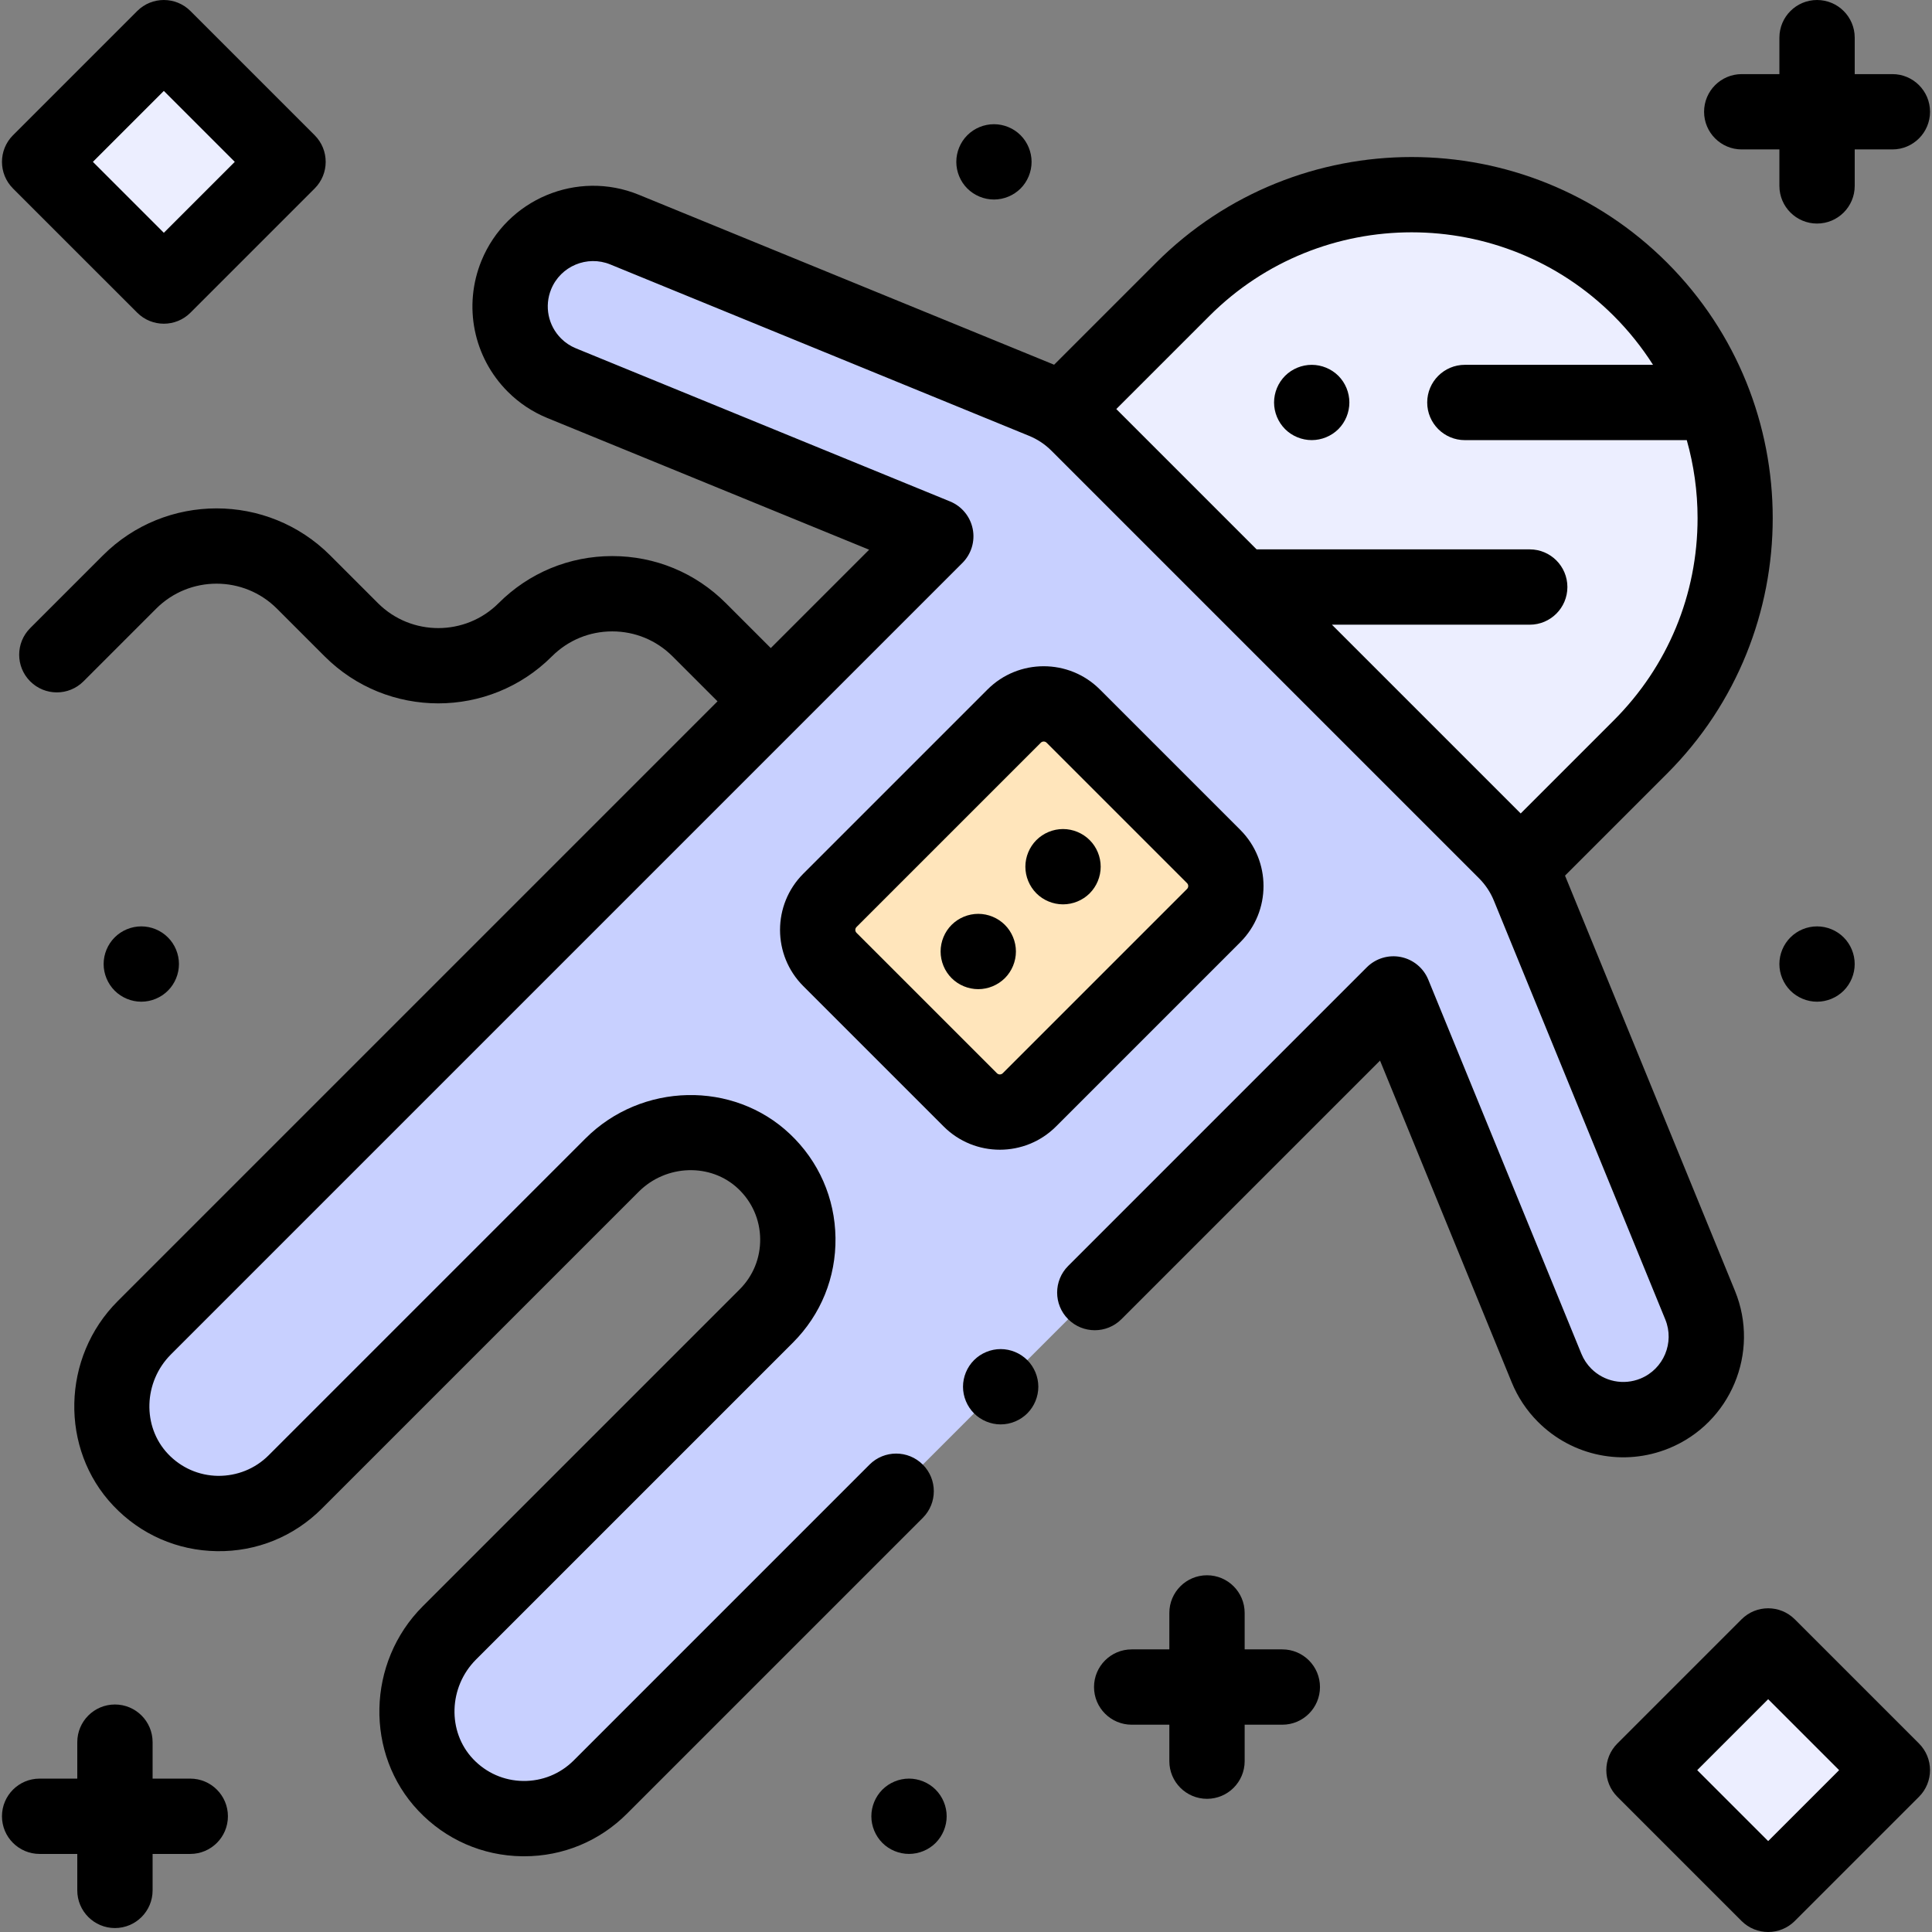 <?xml version="1.0" encoding="iso-8859-1"?>
<!-- Generator: Adobe Illustrator 19.0.0, SVG Export Plug-In . SVG Version: 6.00 Build 0)  -->
<svg version="1.1" id="Capa_1" xmlns="http://www.w3.org/2000/svg" xmlns:xlink="http://www.w3.org/1999/xlink" x="0px" y="0px"
	 viewBox="0 0 512.001 512.001" style="enable-background:new 0 0 512.001 512.001;" xml:space="preserve" width="50px" height="50px">
<rect x="0" y="0" width="512.001" height="512.001" fill="#808080" stroke="none"/>
<path style="fill:#ECEEFF;" d="M434.737,76.669L434.737,76.669c-33.491-33.491-87.791-33.491-121.282,0l-31.737,31.737L403,229.688
	l31.737-31.737C468.228,164.459,468.228,110.16,434.737,76.669z"/>
<path style="fill:#C8D0FF;" d="M450.557,345.894l-45.422-110.988c-1.41-3.444-3.491-6.574-6.122-9.205L285.705,112.393
	c-2.632-2.632-5.761-4.713-9.205-6.122L165.512,60.848c-11.24-4.6-24.08,0.783-28.68,12.023c-3.459,8.454-1.272,17.81,4.806,23.888
	c2.004,2.004,4.43,3.652,7.217,4.792l99.143,40.574L38.241,351.882c-11.014,11.014-11.689,28.96-0.981,40.272
	c11.11,11.736,29.635,11.929,40.987,0.576l83.97-83.97c11.014-11.014,28.96-11.689,40.272-0.981
	c11.736,11.11,11.929,29.635,0.576,40.987l-83.97,83.97c-11.014,11.014-11.689,28.96-0.981,40.272
	c11.11,11.736,29.635,11.929,40.987,0.576l210.176-210.176l40.574,99.143c1.141,2.787,2.788,5.213,4.792,7.217
	c6.079,6.079,15.435,8.265,23.888,4.806C449.774,369.974,455.156,357.134,450.557,345.894z"/>
<path style="fill:#FFE5BB;" d="M257.14,291.474l-37.21-37.21c-4.323-4.323-4.323-11.333,0-15.657l48.836-48.836
	c4.323-4.323,11.333-4.323,15.657,0l37.21,37.21c4.323,4.323,4.323,11.333,0,15.657l-48.836,48.836
	C268.474,295.799,261.464,295.799,257.14,291.474z"/>
<g>
	
		<rect x="20.136" y="19.62" transform="matrix(-0.707 -0.707 0.707 -0.707 43.774 103.919)" style="fill:#ECEEFF;" width="46.546" height="46.546"/>
	
		<rect x="445.304" y="445.826" transform="matrix(-0.707 -0.707 0.707 -0.707 468.207 1132.137)" style="fill:#ECEEFF;" width="46.546" height="46.546"/>
</g>
<path d="M347.619,116.635c2.635,0,5.199-1.058,7.066-2.914c1.856-1.856,2.914-4.431,2.914-7.056c0-2.635-1.058-5.209-2.914-7.066
	c-1.866-1.856-4.431-2.914-7.066-2.914c-2.625,0-5.199,1.058-7.056,2.914c-1.856,1.856-2.924,4.431-2.924,7.066
	c0,2.625,1.068,5.199,2.924,7.056C342.42,115.577,344.994,116.635,347.619,116.635z"/>
<path d="M442.314,383.81c16.314-6.677,24.156-25.382,17.479-41.697l-45.043-110.063l27.044-27.044
	c37.329-37.329,37.329-98.067,0-135.396c-37.329-37.328-98.067-37.328-135.396,0l-27.045,27.045L169.291,51.612
	c-16.313-6.674-35.018,1.165-41.696,17.48c-4.893,11.958-2.152,25.588,6.985,34.724c3.006,3.005,6.536,5.35,10.495,6.972
	l85.257,34.892l-26.066,26.066l-11.909-11.909c-8.043-8.043-18.734-12.471-30.107-12.471c-11.374,0-22.066,4.429-30.107,12.47
	c-8.82,8.82-23.169,8.82-31.988,0l-12.657-12.657c-16.602-16.601-43.614-16.6-60.215,0L8.006,166.455
	c-3.897,3.897-3.897,10.216,0,14.114s10.216,3.897,14.114,0l19.276-19.276c8.82-8.818,23.17-8.818,31.989,0l12.657,12.657
	c16.602,16.601,43.614,16.601,60.215,0c4.272-4.272,9.952-6.624,15.993-6.624c6.042,0,11.722,2.352,15.994,6.625l11.909,11.909
	L31.186,344.825c-14.863,14.863-15.388,39.172-1.172,54.189c7.228,7.635,16.991,11.92,27.49,12.064
	c10.497,0.155,20.375-3.866,27.802-11.292l83.97-83.971c7.291-7.289,19.113-7.645,26.354-0.79c3.688,3.492,5.759,8.204,5.828,13.269
	c0.07,5.068-1.865,9.832-5.448,13.415l-83.97,83.97c-14.863,14.863-15.388,39.172-1.171,54.189
	c7.228,7.635,16.99,11.92,27.489,12.064c0.183,0.002,0.364,0.003,0.547,0.003c10.298,0,19.959-3.999,27.256-11.295l78.39-78.391
	c3.897-3.897,3.897-10.216,0-14.113c-3.897-3.896-10.216-3.896-14.113,0l-78.39,78.391c-3.584,3.583-8.366,5.513-13.415,5.448
	c-5.065-0.069-9.777-2.139-13.269-5.828c-6.855-7.241-6.501-19.064,0.79-26.355l83.97-83.97
	c7.426-7.426,11.437-17.299,11.292-27.801c-0.144-10.499-4.428-20.263-12.064-27.491c-15.018-14.217-39.327-13.691-54.189,1.172
	l-83.97,83.97c-3.584,3.583-8.367,5.483-13.415,5.448c-5.065-0.07-9.777-2.14-13.269-5.828c-6.855-7.241-6.501-19.065,0.79-26.355
	l209.756-209.756c2.362-2.362,3.386-5.749,2.726-9.025c-0.66-3.275-2.912-6.004-6.004-7.268l-99.141-40.573
	c-1.493-0.612-2.819-1.491-3.942-2.615c-3.434-3.434-4.466-8.557-2.627-13.051c2.509-6.129,9.535-9.074,15.665-6.568l110.987,45.422
	c2.23,0.913,4.225,2.239,5.929,3.943l113.308,113.308c1.705,1.704,3.031,3.698,3.944,5.928l45.422,110.988
	c2.508,6.129-0.438,13.156-6.567,15.665c-4.494,1.839-9.618,0.808-13.052-2.627c-1.123-1.123-2.003-2.449-2.614-3.94l-40.574-99.143
	c-1.265-3.092-3.993-5.345-7.268-6.004c-3.272-0.659-6.661,0.365-9.024,2.726l-79.144,79.143c-3.897,3.897-3.897,10.216,0,14.113
	c3.898,3.898,10.217,3.898,14.113,0l68.534-68.534l34.893,85.259c1.621,3.957,3.966,7.487,6.971,10.493
	C416.725,385.962,430.355,388.704,442.314,383.81z M320.511,83.726c29.546-29.547,77.622-29.547,107.169,0
	c3.976,3.976,7.437,8.327,10.389,12.955h-49.863c-5.512,0-9.98,4.468-9.98,9.98s4.468,9.98,9.98,9.98h58.81
	c1.872,6.642,2.86,13.578,2.86,20.669c0,20.242-7.883,39.272-22.196,53.584L403,215.574l-50.024-50.024h52.42
	c5.512,0,9.98-4.468,9.98-9.98c0-5.512-4.468-9.98-9.98-9.98h-72.379l-37.186-37.186L320.511,83.726z"/>
<path d="M265.188,357.522c-2.625,0-5.199,1.068-7.056,2.924c-1.856,1.856-2.924,4.431-2.924,7.056s1.068,5.199,2.924,7.056
	c1.856,1.856,4.431,2.924,7.056,2.924c2.625,0,5.199-1.068,7.056-2.924c1.856-1.856,2.924-4.431,2.924-7.056
	s-1.068-5.199-2.924-7.056S267.812,357.522,265.188,357.522z"/>
<path d="M328.69,219.925l-37.211-37.21c-8.208-8.207-21.562-8.206-29.77,0l-48.836,48.836c-8.207,8.208-8.207,21.563,0,29.771
	l37.21,37.21c4.105,4.104,9.495,6.155,14.886,6.155c5.39,0,10.782-2.053,14.886-6.155l48.836-48.836
	C336.897,241.488,336.897,228.133,328.69,219.925z M314.577,235.582l-48.836,48.836c-0.425,0.427-1.119,0.426-1.543,0l-37.21-37.21
	c-0.426-0.425-0.426-1.118,0-1.543l48.836-48.836c0.213-0.213,0.492-0.319,0.771-0.319c0.279,0,0.559,0.106,0.771,0.319l37.21,37.21
	C315.002,234.464,315.002,235.157,314.577,235.582z"/>
<path d="M281.714,219.704c-2.625,0-5.199,1.068-7.056,2.924c-1.856,1.856-2.924,4.431-2.924,7.056c0,2.635,1.068,5.199,2.924,7.066
	c1.856,1.856,4.431,2.914,7.056,2.914s5.199-1.058,7.056-2.914c1.866-1.866,2.924-4.431,2.924-7.066
	c0-2.625-1.058-5.199-2.924-7.056C286.913,220.772,284.339,219.704,281.714,219.704z"/>
<path d="M259.25,242.178c-2.635,0-5.209,1.068-7.066,2.924c-1.856,1.856-2.914,4.431-2.914,7.056s1.058,5.199,2.914,7.056
	c1.856,1.856,4.431,2.924,7.066,2.924c2.625,0,5.189-1.068,7.056-2.924c1.856-1.856,2.924-4.431,2.924-7.056
	s-1.068-5.199-2.924-7.056C264.449,243.246,261.875,242.178,259.25,242.178z"/>
<path d="M36.36,82.863c1.949,1.949,4.503,2.923,7.057,2.923c2.554,0,5.109-0.974,7.057-2.923L83.387,49.95
	c3.897-3.897,3.897-10.216,0-14.114L50.473,2.923c-3.897-3.897-10.216-3.897-14.114,0L3.446,35.837
	c-3.897,3.897-3.897,10.216,0,14.114L36.36,82.863z M43.417,24.093l18.801,18.801L43.417,61.694L24.616,42.893L43.417,24.093z"/>
<path d="M475.641,429.137c-3.897-3.897-10.216-3.897-14.114,0l-32.914,32.914c-3.897,3.897-3.897,10.216,0,14.114l32.914,32.914
	c1.949,1.949,4.503,2.923,7.057,2.923c2.554,0,5.109-0.974,7.057-2.923l32.914-32.914c3.897-3.897,3.897-10.216,0-14.114
	L475.641,429.137z M468.584,487.907l-18.801-18.801l18.801-18.801l18.801,18.801L468.584,487.907z"/>
<path d="M339.829,437.105h-9.98v-9.662c0-5.512-4.468-9.98-9.98-9.98s-9.98,4.468-9.98,9.98v9.662h-9.98
	c-5.512,0-9.98,4.468-9.98,9.98c0,5.512,4.468,9.98,9.98,9.98h9.98v9.662c0,5.512,4.468,9.98,9.98,9.98s9.98-4.468,9.98-9.98v-9.662
	h9.98c5.512,0,9.98-4.468,9.98-9.98C349.809,441.573,345.341,437.105,339.829,437.105z"/>
<path d="M50.421,471.353h-9.98v-9.663c0-5.512-4.468-9.98-9.98-9.98s-9.98,4.468-9.98,9.98v9.663h-9.98
	c-5.512,0-9.98,4.468-9.98,9.98c0,5.512,4.468,9.98,9.98,9.98h9.98v9.662c0,5.512,4.468,9.98,9.98,9.98s9.98-4.468,9.98-9.98v-9.662
	h9.98c5.512,0,9.98-4.468,9.98-9.98C60.401,475.821,55.933,471.353,50.421,471.353z"/>
<path d="M461.58,39.601h9.98v9.663c0,5.512,4.468,9.98,9.98,9.98c5.512,0,9.98-4.468,9.98-9.98v-9.663h9.98
	c5.512,0,9.98-4.468,9.98-9.98s-4.468-9.98-9.98-9.98h-9.98V9.98c0-5.512-4.468-9.98-9.98-9.98c-5.512,0-9.98,4.468-9.98,9.98v9.662
	h-9.98c-5.512,0-9.98,4.468-9.98,9.98S456.068,39.601,461.58,39.601z"/>
<path d="M474.479,248.426c-1.856,1.856-2.924,4.421-2.924,7.056c0,2.625,1.068,5.189,2.924,7.056
	c1.856,1.856,4.431,2.924,7.056,2.924c2.635,0,5.199-1.068,7.066-2.924c1.856-1.866,2.914-4.431,2.914-7.056
	c0-2.635-1.058-5.199-2.914-7.056c-1.856-1.866-4.431-2.924-7.066-2.924C478.91,245.501,476.336,246.559,474.479,248.426z"/>
<path d="M240.897,471.349c-2.625,0-5.199,1.068-7.056,2.924c-1.856,1.856-2.924,4.431-2.924,7.056c0,2.635,1.068,5.199,2.924,7.066
	c1.856,1.856,4.431,2.914,7.056,2.914s5.199-1.058,7.056-2.914c1.856-1.866,2.924-4.441,2.924-7.066
	c0-2.625-1.068-5.189-2.924-7.056C246.097,472.417,243.522,471.349,240.897,471.349z"/>
<path d="M263.411,52.876c2.625,0,5.199-1.068,7.056-2.924s2.914-4.431,2.914-7.056c0-2.625-1.058-5.199-2.914-7.056
	c-1.856-1.866-4.431-2.924-7.056-2.924c-2.635,0-5.199,1.058-7.066,2.924c-1.856,1.856-2.914,4.431-2.914,7.056
	c0,2.625,1.058,5.199,2.914,7.056C258.212,51.808,260.777,52.876,263.411,52.876z"/>
<path d="M44.499,262.537c1.866-1.856,2.924-4.431,2.924-7.056c0-2.635-1.058-5.199-2.924-7.056
	c-1.856-1.866-4.421-2.924-7.056-2.924c-2.625,0-5.199,1.058-7.056,2.924c-1.856,1.856-2.924,4.421-2.924,7.056
	c0,2.625,1.068,5.189,2.924,7.056c1.856,1.856,4.431,2.924,7.056,2.924C40.078,265.461,42.643,264.393,44.499,262.537z"/>
<g>
</g>
<g>
</g>
<g>
</g>
<g>
</g>
<g>
</g>
<g>
</g>
<g>
</g>
<g>
</g>
<g>
</g>
<g>
</g>
<g>
</g>
<g>
</g>
<g>
</g>
<g>
</g>
<g>
</g>
</svg>
